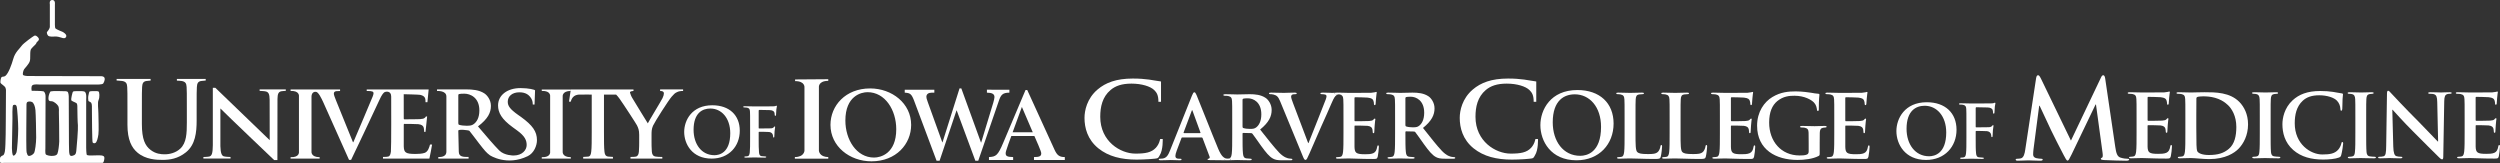 <?xml version="1.0" encoding="utf-8"?>
<!-- Generator: Adobe Illustrator 15.1.0, SVG Export Plug-In . SVG Version: 6.00 Build 0)  -->
<!DOCTYPE svg PUBLIC "-//W3C//DTD SVG 1.1//EN" "http://www.w3.org/Graphics/SVG/1.1/DTD/svg11.dtd">
<svg version="1.1" id="Layer_1" xmlns="http://www.w3.org/2000/svg" xmlns:xlink="http://www.w3.org/1999/xlink" x="0px" y="0px"
	 width="1150.342px" height="75px" viewBox="0 0 1150.342 75" enable-background="new 0 0 1150.342 75" xml:space="preserve">
<rect x="0" y="0" width="1150.342" height="75" fill="#333333" stroke="none"/>
<g>
	<path fill="#FFFFFF" d="M22.936,10.174V2.049c0,0-0.466-2.051,1.094-2.051c1.559,0,1.23,1.969,1.23,1.969v8.124
		c0,0-0.082,2.571,0.248,2.982c0.328,0.41,3.392,1.641,3.392,1.641s1.915,1.011,1.586,2.078c-0.328,1.067-1.504,0.821-2.079,0.574
		c-0.574-0.246-2.325-0.656-3.146-0.574c-0.82,0.083-2.488,0.165-3.063-0.328c-0.575-0.492-0.739-1.586-0.575-1.75
		c0.571-0.572,1.313-1.753,1.313-2.298C22.936,11.487,22.936,10.174,22.936,10.174z"/>
	<path fill="#FFFFFF" d="M46.875,71.551c-0.5-0.16-5.06,0-5.06,0s-1.48,0-1.81-0.24c-0.33-0.25-0.35-3.398-0.35-3.398V45.59
		c0,0,0.35-2.979-0.82-3.47c-0.58-0.24-2.3-0.19-2.3-0.19s-2.57-0.06-2.9,0.19c-0.33,0.25-1.01,3.47-0.85,3.97
		c0.17,0.49,1.92,0.98,2.41,1.391c0.49,0.41,0.41,1.752,0.41,2.82c0,1.07,0.08,6.04,0.24,7.36c0.17,1.31-0.57,10.5-0.74,11.84
		c-0.16,1.34-0.49,1.89-1.91,2.22c-1.42,0.32-1.31-1.479-1.4-2.22c-0.08-0.74-0.08-6.29-0.08-6.29l-0.08-18.961
		c0,0-0.08-1.72-0.57-2.05c-0.5-0.33-1.84-0.24-1.84-0.24s-4.871-0.19-5.851,0.08c-0.41,0.11-1.09,1.89-1.09,3.12
		c0,1.229,0.4,1.42,1.42,1.42c1.01,0,2.541,1.311,3.061,2.16s0.33,2.871,0.33,2.871s0.24,11.85,0.16,13.6s-0.41,4.54-0.84,5.521
		c-0.44,0.988-1.98,1.01-2.71,1.01c-0.74,0-2.33-0.271-2.66-0.76c-0.32-0.49-0.16-2.74-0.16-2.74s0.08-23.251,0.08-24.071
		c0-0.819-0.41-1.88-0.9-2.13c-0.49-0.25-5.47-0.271-5.47-0.271s-0.471-1.898,0.33-2.55c0.74-0.6,3.14-0.329,3.14-0.329h26.071
		c0,0,2.97,0.149,3.39-0.521c0.57-0.9,1.07-2.46,0.16-3.03c-0.58-0.38-1.75-0.28-1.75-0.28l-33.341-0.08c0,0-1.64-0.08-1.97-0.49
		c-0.33-0.41,0.08-2.05,0.49-2.65c0.42-0.6,2.14-2.3,2.58-3.64c0.43-1.34,0-3.56,0.41-5.2c0.2-0.8,1.94-2.16,2.371-2.73
		c0.44-0.581,0.09-0.581,0.85-1.23c1.15-0.99,0.33-1.75-0.24-2.25c-0.58-0.49-0.93-0.49-1.34-0.33c-0.41,0.17-5.041,3.48-5.801,4.63
		c-0.77,1.15-2.96,2.9-3.8,5.88c-0.85,2.98-2.22,6.7-3.641,7.93c-0.64,0.55-1.48,0.25-1.81,0.6c-0.33,0.36-0.68,2.22-0.41,2.71
		c0.28,0.49,1.89,1.34,2.22,2.16c0.33,0.819,0.24,1.479,0.24,1.83c0,0.358-0.08,13.649-0.08,13.649s0,11.41-0.41,13.73
		c-0.41,2.33-1.15,1.89-1.47,2.16c-0.33,0.279-0.77,0.58-0.77,1.07c0,0.489-0.16,1.811,0.19,2.051c0.36,0.25,1.64,0.08,1.64,0.08
		h45.352c0.41,0,0.74-0.9,0.83-2.051C48.105,71.741,47.366,71.721,46.875,71.551z M7.564,70.161c-0.41,1.069-1.09,1.64-1.5,1.39
		c-0.42-0.24-0.58-2.398-0.58-3.39c0-0.979,0.25-13.729,0.25-13.729s-0.17-5.802,0.33-6.041c0.49-0.25,1.25-0.391,1.58,0.521
		c0.33,0.899,0.74,7.601,0.74,10.341C8.384,61.98,7.974,69.091,7.564,70.161z M15.665,70.411c-0.5,0.819-1.84,1.438-2.411,1.34
		c-0.58-0.11-0.74-0.771-0.99-1.59c-0.24-0.82-0.16-10.83-0.16-10.83l0.08-10.861c0,0-0.08-1.149,0.33-1.479
		c0.41-0.33,1.34-0.41,2.16-0.08c0.82,0.33,1.48,1.97,1.64,3.801c0.17,1.83,0.33,10.09,0.33,12.58S16.154,69.581,15.665,70.411z"/>
	<path fill="#FFFFFF" d="M41.316,42.04c0.329-0.108,1.423-0.108,2.161-0.108c0.739,0,1.477-0.056,1.887,0.191
		c0.412,0.246,0.575,2.652,0,3.883c-0.574,1.23-0.081,4.296-0.081,6.292c0,1.997,0.246,7.713,0,9.521
		c-0.246,1.807-0.739,3.637-1.396,3.967c-0.657,0.328-1.012,0-1.257-0.246c-0.247-0.246-0.329-12.273-0.329-14.168
		c0-2.051,0.082-3.477-0.328-4.051c-0.411-0.573-1.232-0.573-1.313-0.983c-0.082-0.41-0.164-1.586,0-2.323
		C40.826,43.271,40.991,42.148,41.316,42.04z"/>
	<path fill="#FFFFFF" d="M94.655,36.331v0.725c-0.154,0.049-1.524,0.12-2.149,0.218c-1.398,0.242-1.813,1.062-1.917,2.761
		c-0.104,1.55-0.104,2.908-0.104,10.271v5.188c0,5.378-0.57,11.098-4.927,14.587c-3.68,2.958-7.414,3.491-10.785,3.491
		c-2.751,0-7.729-0.146-11.513-3.347c-2.645-2.229-4.618-5.814-4.618-12.843v-7.077c0-7.367,0-8.725-0.102-10.273
		c-0.104-1.647-0.519-2.425-2.229-2.761c-0.416-0.098-2.503-0.171-2.652-0.229V36.33h15.646v0.745
		c-0.132,0.038-1.379,0.101-2.002,0.199c-1.401,0.242-1.815,1.062-1.918,2.761c-0.103,1.55-0.103,2.908-0.103,10.271v6.789
		c0,7.024,1.502,9.982,4.045,11.922c2.334,1.791,4.719,1.984,6.481,1.984c2.281,0,5.081-0.68,7.154-2.613
		c2.854-2.668,3.01-7.029,3.01-12.021v-6.062c0-7.367,0-8.725-0.103-10.273c-0.104-1.647-0.518-2.425-2.229-2.761
		c-0.417-0.098-2.139-0.153-2.25-0.169V36.33L94.655,36.331L94.655,36.331z"/>
	<path fill="#FFFFFF" d="M119.457,41.134v0.675c0.294,0.047,2.405,0.071,3.08,0.325c1.086,0.421,1.489,1.22,1.533,3.792
		l0.032,18.576L99.101,40.407h-1.173v26.384c-0.044,3.663-0.417,4.891-1.589,5.227c-0.63,0.168-2.747,0.229-2.747,0.229v0.715
		h12.485v-0.732c0,0-2.343-0.043-3.108-0.297c-0.904-0.297-1.473-1.393-1.561-4.678V49.902c3.263,3.318,24.739,23.75,24.739,23.75
		h1.495l0.036-28.063c0.044-2.359,0.406-3.247,1.669-3.585c0.542-0.126,1.771-0.147,2.157-0.196v-0.676L119.457,41.134
		L119.457,41.134z"/>
	<path fill="#FFFFFF" d="M197.866,66.514c-0.334,1.215-0.869,3.233-2.428,3.815c-1.198,0.442-3.069,0.506-4.24,0.506
		c-4.602,0-5.323-0.633-5.413-3.54c-0.042-1.225,0-5.102,0-6.531v-3.328c0-0.254,0.046-0.425,0.272-0.425
		c1.081,0,5.547,0.042,6.4,0.126c1.672,0.17,2.303,0.803,2.529,1.645c0.136,0.548,0.136,1.094,0.178,1.519
		c0,0.026,0,0.052,0.004,0.376h0.626l0.748-7.076h-0.563c-0.109,0.336-0.372,0.453-0.497,0.588
		c-0.407,0.422-1.085,0.547-2.164,0.633c-1.039,0.082-6.224,0.082-7.215,0.082c-0.273,0-0.319-0.168-0.319-0.461l-0.015-11.086
		c0,0,6.952,0.152,7.58,0.291c2.631,0.58,2.407,2.094,2.449,3.377h0.879c0.083-0.66,0.563-5.865,0.563-5.865h-0.003h-28.496v0.709
		c0.539,0.01,0.645,0.014,0.752,0.014c0.586,0,1.262,0.042,1.802,0.212c0.405,0.126,0.585,0.464,0.585,0.802
		c0,0.377-0.18,1.011-0.404,1.559c-1.084,2.781-6.946,16.355-8.883,20.988h-0.181l-7.755-19.135c-0.632-1.518-1.04-2.697-1.04-3.244
		c0-0.381,0.137-0.676,0.453-0.886c0.334-0.231,0.933-0.286,2.415-0.294v-0.725h-22.779v0.681c4.337-0.159,3.855,2.574,3.855,2.574
		v25.343c0,0,0.482,2.732-3.855,2.573v0.655h13.373V72.32c-4.082,0-3.745-2.564-3.745-2.564V44.412c0,0-0.025-2.355,2.049-2.165
		c1.132,0.103,2.43,2.793,3.412,4.916l11.811,26.405h0.948c0,0,11.187-23.428,12.948-27.389c1.213-2.699,1.893-3.414,2.479-3.795
		c0.326-0.201,3.022-0.855,3.022,2.025c0,1.35,0.09,23.559-0.133,25.328c-0.182,1.222-0.406,2.147-1.311,2.316
		c-0.392,0.082-0.915,0.16-2.332,0.168v0.76c0.806,0.002,0.845,0,0.894,0h20.458c0.296-1.103,1.006-5.131,1.242-6.473
		L197.866,66.514L197.866,66.514z"/>
	<path fill="#FFFFFF" d="M253.138,69.757c0,0,0.482,2.734-3.855,2.575v0.652h13.373v-0.662c-4.085,0-3.744-2.564-3.744-2.564V44.412
		c0,0-0.342-2.564,3.744-2.564v-0.664h-13.373v0.653c4.337-0.157,3.855,2.574,3.855,2.574V69.757L253.138,69.757z"/>
	<path fill="#FFFFFF" d="M239.682,53.766l-1.266-0.885c-3.74-2.652-4.78-4.13-4.78-6.068c0-2.527,2.031-4.34,5.367-4.34
		c2.931,0,4.24,1.264,4.914,2.063c0.946,1.096,1.175,2.401,1.175,2.78c0,0.184,0.015,0.33,0.055,0.785h0.815l0.236-6.533
		c-0.164-0.317-2.858-1.024-6.61-1.036c-6.266-0.023-10.414,3.329-10.414,7.965c0,3.414,1.711,6.364,6.669,9.992l2.076,1.515
		c3.744,2.698,4.418,4.68,4.418,6.743c0,2.231-1.981,4.806-6.041,4.806c0,0-4.186,0.064-6.571-2.316
		c-2.38-2.385-5.771-6.363-9.785-11.084c4.555-3.457,5.952-6.322,5.952-9.443c0-2.822-1.803-4.973-3.065-5.771
		c-2.437-1.562-5.458-1.806-8.298-1.806h-13.44v0.747c0.058,0.004,4.31-0.335,4.31,2.536c0,1.351,0,23.543,0,25.328
		c0,2.748-3.159,2.491-3.722,2.496v0.729h13.936v-0.744c-2.408,0-4.509,0.019-4.509-2.481c0-1.784-0.225-9.608-0.225-9.608
		c0-0.834,4.869-0.211,5.093,0.043c0.585,0.633,2.661,3.494,4.464,5.814c2.526,3.244,3.36,4.267,4.975,5.445
		c0,0,7.732,5.127,17.423,0.412c2.896-1.41,4.24-4.89,4.24-7.334C247.077,60.512,245.093,57.688,239.682,53.766z M217.914,57.139
		c-0.809,0.551-1.4,0.717-3.199,0.717c-1.13,0-2.483-0.125-3.429-0.418c-0.314-0.129-0.403-0.299-0.403-0.763V43.861
		c0-0.336,0.089-0.506,0.403-0.59c0.45-0.125,1.265-0.168,2.391-0.168c2.661,0,6.9,1.727,6.9,7.713
		C220.576,54.271,219.27,56.211,217.914,57.139z"/>
	<path fill="#FFFFFF" d="M303.746,41.126v0.737c0.597,0.021,0.691,0.039,0.788,0.06c0.764,0.169,0.942,0.632,0.942,1.054
		c0,0.549-0.178,1.266-0.629,2.191c-0.632,1.309-6.311,10.58-6.764,11.592c-0.61-1-5.249-8.465-7.026-11.476
		c0,0-0.684-0.962-1.167-2.653c-0.214-0.749,1.598-0.75,1.598-0.75v-0.708h-28.83l-0.85,5.614c0,0,0,0,0.826,0
		c0.462-1.889,1.583-3.079,3.658-3.253c2.839-0.066,5.986,0,5.986,0v17.229c0,3.875,0,7.209-0.226,8.978
		c-0.135,1.222-0.406,2.147-1.308,2.315c-0.325,0.066-1.896,0.133-2.393,0.157v0.771h13.689v-0.779
		c-0.546-0.033-1.717-0.089-2.145-0.146c-1.35-0.166-1.622-1.096-1.757-2.272c-0.226-1.812-0.226-5.144-0.226-9.019V43.535h5.595
		c0.524,0.512,1.079,1.205,1.633,1.973c1.58,2.192,7.624,11.465,7.938,12.139c0.586,1.225,1.035,2.149,1.035,4.426v3.457
		c0,0.673,0,2.445-0.135,4.215c-0.088,1.222-0.492,2.148-1.396,2.316c-0.349,0.071-0.803,0.144-2.469,0.16v0.762h14.645V72.23
		c-1.357-0.002-2.346-0.086-2.979-0.172c-1.349-0.168-1.756-1.096-1.846-2.315c-0.135-1.771-0.135-3.542-0.135-4.216V62.07
		c0-1.391,0-2.696,0.674-4.215c0.812-1.812,7.126-11.715,8.614-13.401c0.992-1.138,1.488-1.642,2.435-2.063
		c0.68-0.339,1.533-0.507,1.983-0.507c0.059,0,0.112-0.002,0.814-0.006v-0.749h-10.572V41.126L303.746,41.126z"/>
	<path fill="#FFFFFF" d="M400.389,40.688c10.012,0,18.865,6.859,18.865,16.769c0,8.817-6.904,16.771-18.265,16.771
		c-10.009,0-18.861-6.862-18.861-16.771C382.129,48.641,389.033,40.688,400.389,40.688z M402.197,72.499
		c2.967,0,10.2-1.772,10.2-13.043c0-8.815-5.103-17.042-13.213-17.042c-2.964,0-10.196,1.771-10.196,13.043
		C388.987,64.271,394.084,72.499,402.197,72.499z"/>
	<path fill="#FFFFFF" d="M464.46,41.277v1.363c-3.201,0-3.94,1.045-4.916,3.951l-9.407,27.359h-1.345l-8.574-23.131h-0.094
		l-7.785,23.131h-1.393L420.793,46.82c-1.341-3.729-2.037-4.045-4.492-4.18v-1.363h13.625v1.363h-1.209
		c-1.524,0-2.455,0.682-2.455,1.905c0,0.456,0.095,0.955,0.652,2.456l6.673,18.498h0.093l7.832-24.813h0.834l9.038,24.9h0.094
		l5.563-18.314c0.323-1.138,0.555-2.088,0.555-2.588c0-1.547-1.25-2-3.476-2.045v-1.363H464.46z"/>
	<path fill="#FFFFFF" d="M485.234,68.909l-12.563-27.496h-0.783l-10.198,24.132c-2.551,6.089-3.431,6.543-6.631,6.727v1.364h11.126
		v-1.364c-2.875-0.045-3.435-0.543-3.435-1.729c0-0.453,0.093-1.09,1.253-4.271l1.345-3.682h10.615l1.855,4.271
		c0.975,2.271,1.297,3.228,1.297,3.727c0,1.227-0.742,1.684-3.336,1.684v1.363h14.183v-1.363
		C487.553,72.27,486.439,71.542,485.234,68.909z M465.947,60.865l4.262-11.658l5.005,11.658H465.947z"/>
	<path fill="#FFFFFF" d="M365.853,36.56v0.763c4.698,0,4.306,2.946,4.306,2.946v29.147l0.013-0.112c0,0-0.108,2.961-4.43,2.961
		v0.754h15.374v-0.767c-4.193,0-4.307-2.948-4.307-2.948V40.156c0,0-0.387-2.948,4.307-2.948v-0.762L365.853,36.56z"/>
	<path fill="#FFFFFF" d="M328.753,71.412c-6.01,0-9.61-5.163-9.61-11.678c0-7.793,4.101-9.795,7.702-9.795
		c5.132,0,9.17,4.351,9.17,11.362C336.015,70.352,330.944,71.412,328.753,71.412 M327.752,48.436c-9.392,0-12.93,6.92-12.93,12.272
		c0,5.541,3.63,12.271,12.616,12.271c7.951,0,12.96-5.664,12.96-12.834C340.398,52.977,335.545,48.436,327.752,48.436"/>
	<path fill="#FFFFFF" d="M357.262,48.625c-0.154,0-0.31,0.125-0.5,0.186c-0.31,0.097-0.688,0.097-1.281,0.127
		c-0.722,0.03-7.078,0.03-8.267,0.03c-0.903,0-2.878-0.093-4.509-0.093c-0.468,0-0.718,0.063-0.718,0.313
		c0,0.188,0.218,0.25,0.533,0.25c0.438,0,0.971,0.032,1.222,0.097c1.031,0.217,1.283,0.719,1.346,1.782
		c0.062,1,0.062,1.877,0.062,6.637v5.507c0,3.006,0,5.354-0.155,6.668c-0.13,0.907-0.284,1.601-0.908,1.724
		c-0.284,0.063-0.66,0.125-1.129,0.125c-0.345,0-0.47,0.094-0.47,0.252c0,0.248,0.218,0.313,0.658,0.313
		c1.19,0,3.166-0.098,3.976-0.098c0.813,0,2.787,0.098,4.76,0.098c0.47,0,0.688-0.098,0.688-0.313c0-0.158-0.126-0.252-0.533-0.252
		c-0.438,0-1.123-0.063-1.563-0.125c-0.938-0.123-1.128-0.814-1.222-1.724c-0.158-1.313-0.158-3.662-0.158-6.668v-2.534
		c0-0.219,0.064-0.283,0.22-0.283c0.532,0,3.852,0,4.63,0.096c0.971,0.127,1.44,0.688,1.6,1.128
		c0.124,0.375,0.187,0.752,0.187,0.969c0,0.22,0.063,0.438,0.251,0.438c0.315,0,0.315-0.313,0.315-0.594
		c0-0.223,0.063-1.66,0.123-2.285c0.093-0.972,0.249-1.752,0.249-1.941c0-0.188-0.061-0.281-0.186-0.281
		c-0.186,0-0.252,0.125-0.407,0.313c-0.315,0.408-0.753,0.535-1.345,0.565c-0.438,0.03-0.877,0.03-1.409,0.03l-4.007,0.031
		c-0.186,0-0.22-0.094-0.22-0.283v-7.825c0-0.345,0.097-0.438,0.282-0.438l4.821,0.095c1.188,0.032,1.847,0.502,2.065,0.94
		c0.19,0.438,0.19,0.938,0.19,1.188c0.03,0.344,0.092,0.5,0.31,0.5c0.22,0,0.283-0.187,0.313-0.438
		c0.063-0.377,0.125-2.224,0.155-2.535c0.097-0.813,0.251-1.189,0.251-1.408C357.482,48.749,357.39,48.625,357.262,48.625"/>
	<path fill="#FFFFFF" d="M727.133,71.691c-7.917,0-12.661-6.806-12.661-15.381c0-10.27,5.402-12.908,10.146-12.908
		c6.765,0,12.083,5.732,12.083,14.97C736.702,70.291,730.02,71.691,727.133,71.691 M725.814,41.424
		c-12.371,0-17.029,9.114-17.029,16.166c0,7.297,4.781,16.165,16.617,16.165c10.476,0,17.07-7.464,17.07-16.905
		C742.473,47.404,736.083,41.424,725.814,41.424"/>
	<path fill="#FFFFFF" d="M533.616,71.477c1.623-2.502,1.392-7.517,1.392-7.517h-1.161c-0.198,0.634-0.229,0.756-0.262,0.914
		c-0.207,0.856-0.872,2.235-1.748,3.142c-2.053,2.188-4.829,2.664-9.399,2.664c-6.877,0-16.172-5.611-16.172-16.937
		c0-4.614,0.979-9.132,4.728-12.319c2.259-1.902,5.186-2.949,9.646-2.949c4.729,0,8.734,1.283,10.43,2.949
		c1.142,1.1,1.982,2.344,1.96,5.43h1.193v-9.347c-0.104-0.038-0.229-0.068-0.382-0.08c-1.539-0.143-3.185-0.571-5.138-0.808
		c-2.362-0.284-4.262-0.477-7.447-0.477c-7.643,0-12.525,1.904-16.224,5.042c-4.931,4.188-6.011,9.801-6.011,13.035
		c0,4.616,1.339,9.942,6.372,14.033c4.675,3.759,10.579,5.188,17.609,5.188c3.29,0,8.974-0.323,9.611-0.666
		C533.178,72.475,533.268,72.014,533.616,71.477z"/>
	<path fill="#FFFFFF" d="M998.181,42.114c-0.2,0-0.444,0.118-0.646,0.159c-0.324,0.082-0.973,0.162-1.742,0.242
		c-0.77,0.041-8.779,0.041-10.068,0.041c-1.125,0-3.657-0.121-5.791-0.121c-0.604,0-0.886,0.082-0.886,0.36
		c0,0.283,0.242,0.363,0.687,0.363c0.563,0,1.247,0.04,1.568,0.121c1.326,0.278,1.646,0.925,1.728,2.293
		c0.082,1.286,0.082,2.413,0.082,8.53v7.08c0,3.697,0,6.879-0.201,8.567c-0.16,1.166-0.361,2.049-1.166,2.21
		c-0.361,0.081-0.844,0.162-1.447,0.162c-0.483,0-0.646,0.121-0.646,0.324c0,0.281,0.281,0.402,0.804,0.402
		c1.611,0,4.145-0.121,5.07-0.121c2.375,0,5.067,0.241,11.157,0.241c1.537,0,1.904,0,2.188-1.051
		c0.199-0.803,0.522-3.538,0.522-4.462c0-0.402,0-0.727-0.323-0.727c-0.281,0-0.361,0.162-0.441,0.604
		c-0.285,1.646-0.771,2.494-1.824,2.979c-1.053,0.479-2.754,0.479-3.797,0.479c-4.104,0-4.746-0.603-4.828-3.377
		c-0.039-1.17,0-4.869,0-6.235v-3.181c0-0.238,0.041-0.397,0.24-0.397c0.967,0,4.949,0.039,5.713,0.121
		c1.498,0.16,2.064,0.762,2.271,1.563c0.121,0.522,0.121,1.049,0.16,1.453c0,0.196,0.082,0.356,0.364,0.356
		c0.363,0,0.363-0.438,0.363-0.762c0-0.281,0.08-1.893,0.16-2.695c0.125-2.054,0.326-2.693,0.326-2.937s-0.121-0.323-0.283-0.323
		c-0.203,0-0.365,0.202-0.646,0.525c-0.364,0.397-0.975,0.521-1.944,0.601c-0.931,0.081-5.558,0.081-6.439,0.081
		c-0.24,0-0.281-0.16-0.281-0.439V44.968c0-0.28,0.08-0.401,0.281-0.401c0.805,0,5.027,0.082,5.711,0.162
		c2.025,0.24,2.432,0.726,2.713,1.448c0.203,0.482,0.244,1.166,0.244,1.449c0,0.36,0.08,0.563,0.365,0.563
		c0.281,0,0.363-0.244,0.402-0.444c0.081-0.483,0.163-2.254,0.202-2.655c0.119-1.85,0.324-2.334,0.324-2.613
		C998.423,42.273,998.382,42.114,998.181,42.114"/>
	<path fill="#FFFFFF" d="M1016.389,71.323c-3.176,0-4.746-0.849-5.27-1.609c-0.32-0.442-0.4-2.054-0.441-3.059
		c-0.039-0.763-0.08-3.86-0.08-8.125v-5.067c0-3.179,0-6.683,0.041-8.05c0-0.444,0.119-0.644,0.48-0.806
		c0.322-0.16,1.811-0.281,2.615-0.281c3.139,0,7.723,0.484,11.424,4.023c1.73,1.651,3.861,4.951,3.861,10.061
		c0,4.143-0.805,7.806-3.379,10.017C1023.229,70.518,1020.491,71.323,1016.389,71.323 M1014.377,42.436
		c-2.412,0-4.947,0.121-6.193,0.121c-1.125,0-3.659-0.121-5.794-0.121c-0.604,0-0.885,0.08-0.885,0.36
		c0,0.283,0.242,0.363,0.685,0.363c0.563,0,1.248,0.04,1.569,0.121c1.327,0.28,1.647,0.925,1.729,2.293
		c0.08,1.286,0.08,2.413,0.08,8.528v7.08c0,3.699,0,6.879-0.201,8.569c-0.158,1.166-0.361,2.049-1.167,2.21
		c-0.359,0.081-0.846,0.162-1.447,0.162c-0.481,0-0.645,0.122-0.645,0.322c0,0.283,0.28,0.404,0.807,0.404
		c1.608,0,4.144-0.121,5.065-0.121c2.014,0,5.633,0.479,8.569,0.479c7.439,0,11.626-2.856,13.475-4.745
		c2.254-2.296,4.387-6.156,4.387-11.225c0-4.789-1.892-8.125-3.9-10.223C1026.125,42.436,1019.407,42.436,1014.377,42.436"/>
	<path fill="#FFFFFF" d="M1047.378,42.436c-1.526,0-3.899,0.121-4.906,0.121c-1.166,0-3.698-0.121-5.229-0.121
		c-0.646,0-0.967,0.08-0.967,0.32c0,0.323,0.239,0.404,0.645,0.404c0.48,0,1.006,0.04,1.447,0.16
		c0.887,0.203,1.287,0.886,1.367,2.254c0.079,1.287,0.079,2.414,0.079,8.529v7.08c0,3.9,0,7.08-0.2,8.771
		c-0.119,1.165-0.359,1.847-1.166,2.008c-0.363,0.081-0.847,0.162-1.449,0.162c-0.48,0-0.644,0.121-0.644,0.324
		c0,0.281,0.281,0.402,0.806,0.402c1.608,0,4.145-0.121,5.065-0.121c1.089,0,3.621,0.121,6.277,0.121
		c0.441,0,0.764-0.121,0.764-0.402c0-0.203-0.198-0.324-0.645-0.324c-0.604,0-1.488-0.081-2.053-0.162
		c-1.205-0.161-1.486-0.883-1.605-1.968c-0.162-1.729-0.162-4.91-0.162-8.813v-7.08c0-6.115,0-7.242,0.082-8.528
		c0.08-1.41,0.4-2.093,1.484-2.293c0.484-0.081,0.807-0.121,1.209-0.121s0.645-0.081,0.645-0.404
		C1048.226,42.516,1047.902,42.436,1047.378,42.436"/>
	<path fill="#FFFFFF" d="M1067.639,41.873c-5.991,0-9.813,1.609-12.711,4.264c-3.859,3.545-4.706,8.291-4.706,11.026
		c0,3.899,1.045,8.407,4.985,11.864c3.662,3.182,8.287,4.388,13.799,4.388c2.574,0,5.634-0.282,7.241-0.924
		c0.686-0.282,0.848-0.485,1.045-1.167c0.404-1.367,0.887-4.869,0.887-5.352c0-0.322-0.08-0.604-0.36-0.604
		c-0.322,0-0.402,0.162-0.523,0.804c-0.158,0.728-0.686,1.894-1.367,2.658c-1.606,1.849-3.779,2.251-7.361,2.251
		c-5.39,0-12.671-4.748-12.671-14.322c0-3.9,0.765-7.722,3.699-10.422c1.771-1.607,4.063-2.493,7.563-2.493
		c3.701,0,6.839,1.085,8.167,2.493c1.006,1.048,1.526,2.456,1.567,3.706c0,0.563,0.082,0.89,0.4,0.89
		c0.363,0,0.445-0.324,0.484-0.93c0.077-0.805,0.041-3.021,0.12-4.349c0.078-1.408,0.199-1.89,0.199-2.21
		c0-0.242-0.158-0.444-0.604-0.484c-1.207-0.119-2.492-0.482-4.021-0.684C1071.622,42.034,1070.133,41.873,1067.639,41.873"/>
	<path fill="#FFFFFF" d="M1091.351,42.436c-1.528,0-3.901,0.121-4.907,0.121c-1.166,0-3.701-0.121-5.229-0.121
		c-0.645,0-0.965,0.08-0.965,0.32c0,0.323,0.24,0.404,0.646,0.404c0.481,0,1.004,0.04,1.446,0.16
		c0.884,0.203,1.287,0.886,1.369,2.254c0.076,1.287,0.076,2.414,0.076,8.529v7.08c0,3.9,0,7.08-0.199,8.771
		c-0.121,1.165-0.362,1.847-1.164,2.008c-0.362,0.081-0.848,0.162-1.448,0.162c-0.484,0-0.646,0.121-0.646,0.324
		c0,0.281,0.279,0.402,0.806,0.402c1.606,0,4.143-0.121,5.065-0.121c1.086,0,3.621,0.121,6.277,0.121
		c0.44,0,0.764-0.121,0.764-0.402c0-0.203-0.201-0.324-0.645-0.324c-0.604,0-1.488-0.081-2.052-0.162
		c-1.207-0.161-1.487-0.883-1.608-1.968c-0.162-1.729-0.162-4.91-0.162-8.813v-7.08c0-6.115,0-7.242,0.082-8.528
		c0.08-1.41,0.401-2.093,1.488-2.293c0.479-0.081,0.805-0.121,1.207-0.121c0.401,0,0.643-0.081,0.643-0.404
		C1092.193,42.516,1091.873,42.436,1091.351,42.436"/>
	<path fill="#FFFFFF" d="M1098.858,41.751c-0.402,0-0.523,0.563-0.523,1.368l-0.358,23.816c-0.041,3.498-0.202,4.668-1.247,4.986
		c-0.566,0.161-1.289,0.202-1.813,0.202c-0.4,0-0.645,0.082-0.645,0.324c0,0.362,0.362,0.401,0.885,0.401
		c2.094,0,3.982-0.121,4.347-0.121c0.765,0,2.373,0.121,4.986,0.121c0.563,0,0.926-0.08,0.926-0.401c0-0.242-0.24-0.324-0.684-0.324
		c-0.644,0-1.408-0.041-2.093-0.283c-0.805-0.278-1.325-1.325-1.407-4.461l-0.441-16.896h0.121
		c0.725,0.763,5.188,5.793,9.574,10.138c4.184,4.144,9.331,9.412,11.864,11.826c0.442,0.442,0.926,0.883,1.366,0.883
		c0.363,0,0.525-0.356,0.525-1.248l0.44-25.385c0.041-2.255,0.359-3.101,1.488-3.419c0.48-0.121,0.806-0.121,1.207-0.121
		c0.48,0,0.726-0.121,0.726-0.363c0-0.32-0.404-0.359-0.927-0.359c-1.973,0-3.502,0.121-3.942,0.121
		c-0.845,0-2.775-0.121-4.867-0.121c-0.603,0-1.046,0.041-1.046,0.359c0,0.242,0.16,0.363,0.645,0.363c0.563,0,1.526,0,2.135,0.24
		c0.965,0.401,1.326,1.166,1.366,3.619l0.4,18.065h-0.201c-0.684-0.644-6.114-6.437-8.851-9.169
		c-5.871-5.834-11.988-12.395-12.469-12.918C1099.663,42.273,1099.301,41.751,1098.858,41.751"/>
	<path fill="#FFFFFF" d="M1149.116,42.114c-0.201,0-0.441,0.118-0.646,0.159c-0.322,0.082-0.965,0.162-1.729,0.242
		c-0.765,0.041-8.771,0.041-10.059,0.041c-1.125,0-3.659-0.121-5.791-0.121c-0.604,0-0.887,0.082-0.887,0.36
		c0,0.283,0.242,0.363,0.685,0.363c0.563,0,1.248,0.04,1.569,0.121c1.326,0.278,1.646,0.925,1.729,2.293
		c0.08,1.286,0.08,2.413,0.08,8.53v7.08c0,3.697,0,6.879-0.201,8.567c-0.16,1.166-0.359,2.049-1.166,2.21
		c-0.359,0.081-0.843,0.162-1.449,0.162c-0.48,0-0.643,0.121-0.643,0.324c0,0.281,0.282,0.402,0.807,0.402
		c1.607,0,4.143-0.121,5.068-0.121c2.37,0,5.065,0.241,11.144,0.241c1.527,0,1.891,0,2.17-1.051
		c0.201-0.803,0.521-3.538,0.521-4.462c0-0.402,0-0.727-0.32-0.727c-0.279,0-0.359,0.162-0.438,0.604
		c-0.283,1.646-0.767,2.494-1.813,2.979c-1.045,0.479-2.734,0.479-3.78,0.479c-4.104,0-4.746-0.603-4.828-3.377
		c-0.039-1.17,0-4.869,0-6.235v-3.181c0-0.238,0.041-0.397,0.24-0.397c0.967,0,4.948,0.039,5.714,0.121
		c1.488,0.16,2.052,0.762,2.252,1.563c0.121,0.522,0.121,1.049,0.162,1.453c0,0.196,0.078,0.356,0.359,0.356
		c0.362,0,0.362-0.438,0.362-0.762c0-0.281,0.08-1.893,0.162-2.695c0.119-2.054,0.32-2.693,0.32-2.937s-0.119-0.323-0.281-0.323
		c-0.201,0-0.36,0.202-0.645,0.525c-0.361,0.397-0.965,0.521-1.931,0.601c-0.926,0.081-5.554,0.081-6.438,0.081
		c-0.24,0-0.281-0.16-0.281-0.439V44.968c0-0.28,0.082-0.401,0.281-0.401c0.805,0,5.028,0.082,5.712,0.162
		c2.012,0.24,2.414,0.726,2.695,1.448c0.201,0.482,0.241,1.166,0.241,1.449c0,0.36,0.08,0.563,0.359,0.563
		c0.283,0,0.363-0.244,0.404-0.444c0.08-0.483,0.162-2.254,0.198-2.655c0.121-1.85,0.322-2.334,0.322-2.613
		C1149.358,42.273,1149.317,42.114,1149.116,42.114"/>
	<path fill="#FFFFFF" d="M565.064,73.748c-0.257,0.005-0.499,0.007-0.727,0.007c0.037,0,0.073,0,0.109,0
		C564.679,73.754,564.883,73.752,565.064,73.748 M544.776,61.245c-0.159,0-0.2-0.122-0.159-0.283l3.7-9.896
		c0.04-0.159,0.12-0.36,0.24-0.36c0.121,0,0.162,0.201,0.202,0.36l3.62,9.938c0.04,0.121,0,0.242-0.203,0.242L544.776,61.245
		 M549.563,42.458c-0.401,0-0.645,0.442-1.125,1.608l-10.1,25.265c-0.802,2.01-1.565,3.379-3.417,3.621
		c-0.323,0.04-0.885,0.081-1.247,0.081c-0.322,0-0.482,0.078-0.482,0.32c0,0.318,0.241,0.399,0.764,0.399
		c2.092,0,4.304-0.119,4.748-0.119c1.246,0,2.976,0.119,4.264,0.119c0.442,0,0.686-0.081,0.686-0.399c0-0.242-0.121-0.32-0.604-0.32
		h-0.604c-1.247,0-1.607-0.524-1.607-1.25c0-0.482,0.2-1.446,0.604-2.452l2.173-5.754c0.079-0.24,0.159-0.32,0.359-0.32h8.975
		c0.2,0,0.319,0.08,0.399,0.28l3.219,8.527c0.201,0.482-0.081,0.848-0.363,0.928c-0.402,0.041-0.563,0.119-0.563,0.361
		c0,0.28,0.48,0.28,1.207,0.318c3.132,0.079,5.996,0.081,7.484,0.081c-0.521-0.001-0.798-0.12-0.798-0.399
		c0-0.201,0.159-0.32,0.641-0.32c0.271,0,0.519-0.018,0.739-0.042c-0.269-0.024-0.546-0.063-0.825-0.12
		c-0.845-0.201-2.012-0.766-3.54-4.389c-2.574-6.111-9.009-22.523-9.975-24.737C550.168,42.82,549.926,42.458,549.563,42.458"/>
	<path fill="#FFFFFF" d="M564.329,73.754c0.001,0,0.003,0,0.004,0c0.002,0,0.004,0,0.006,0
		C564.335,73.754,564.332,73.754,564.329,73.754 M575.153,59.314c-1.004,0-2.21-0.123-3.057-0.403
		c-0.28-0.121-0.359-0.282-0.359-0.726V45.958c0-0.322,0.079-0.483,0.359-0.563c0.401-0.121,1.125-0.16,2.131-0.16
		c2.373,0,6.156,1.648,6.156,7.36c0,3.3-1.168,5.15-2.375,6.034C577.285,59.152,576.763,59.314,575.153,59.314 M574.992,43.343
		c-1.247,0-4.303,0.121-5.67,0.121c-0.847,0-3.379-0.121-5.513-0.121c-0.603,0-0.885,0.082-0.885,0.362
		c0,0.281,0.242,0.361,0.686,0.361c0.563,0,1.247,0.041,1.568,0.121c1.327,0.281,1.648,0.926,1.729,2.293
		c0.081,1.287,0.081,2.412,0.081,8.528v7.081c0,3.699,0,6.878-0.202,8.566c-0.16,1.166-0.361,2.053-1.166,2.214
		c-0.2,0.045-0.438,0.09-0.71,0.12c0.31,0.029,0.604,0.042,0.862,0.042c0.323,0,0.524,0.038,0.524,0.319
		c0,0.271-0.259,0.371-1.233,0.396c1.562-0.022,3.521-0.112,4.178-0.112c0.603,0,3.582,0.119,5.913,0.119
		c0.523,0,0.805-0.119,0.805-0.4c0-0.201-0.16-0.319-0.482-0.319c-0.482,0-1.366-0.081-1.973-0.162
		c-1.206-0.161-1.446-1.048-1.566-2.214c-0.198-1.688-0.198-4.867-0.198-8.606v-0.563c0-0.24,0.119-0.321,0.318-0.321l3.5,0.081
		c0.282,0,0.522,0.041,0.726,0.279c0.521,0.604,2.373,3.339,3.979,5.552c2.254,3.099,3.783,4.989,5.512,5.915
		c1.048,0.563,2.052,0.763,4.307,0.763h3.822c0.479,0,0.762-0.081,0.762-0.399c0-0.201-0.16-0.32-0.48-0.32
		c-0.321,0-0.684-0.041-1.129-0.121c-0.602-0.121-2.25-0.402-4.504-2.736c-2.374-2.492-5.148-6.074-8.728-10.578
		c4.063-3.3,5.309-6.035,5.309-9.013c0-2.696-1.608-4.748-2.733-5.512C580.222,43.584,577.527,43.343,574.992,43.343"/>
	<path fill="#FFFFFF" d="M564.91,72.991c-0.224,0.024-0.468,0.042-0.739,0.042c-0.481,0-0.641,0.119-0.641,0.32
		c0,0.279,0.276,0.398,0.798,0.399c0.003,0,0.007,0,0.011,0c0.226,0,0.47-0.002,0.725-0.007c0.978-0.021,1.234-0.124,1.234-0.396
		c0-0.279-0.202-0.318-0.525-0.318C565.513,73.033,565.219,73.021,564.91,72.991"/>
	<path fill="#FFFFFF" d="M608.692,42.616c-0.769,0-1.13,0.081-1.13,0.401c0,0.281,0.324,0.321,0.687,0.321
		c0.522,0,1.125,0.041,1.61,0.202c0.358,0.12,0.521,0.441,0.521,0.766c0,0.36-0.162,0.965-0.361,1.486
		c-0.968,2.656-6.195,15.609-7.927,20.032h-0.16l-6.918-18.263c-0.563-1.448-0.926-2.574-0.926-3.099
		c0-0.362,0.119-0.644,0.402-0.845c0.321-0.241,0.926-0.282,1.567-0.282c0.359,0,0.604-0.081,0.604-0.36
		c0-0.283-0.441-0.362-0.926-0.362c-2.013,0-3.941,0.12-4.945,0.12c-1.41,0-3.702-0.12-5.835-0.12c-0.604,0-1.045,0.038-1.045,0.362
		c0,0.239,0.119,0.36,0.481,0.36c0.32,0,0.963,0,1.566,0.161c1.449,0.402,2.134,0.846,3.06,3.059l10.138,24.578
		c0.764,1.893,1.006,2.454,1.528,2.454c0.563,0,0.806-0.644,1.851-2.978c0.885-2.014,2.774-6.396,5.352-12.271
		c2.173-4.946,3.259-7.118,4.827-10.901c1.086-2.572,1.688-3.258,2.211-3.619c0.361-0.238,0.748-0.359,1.098-0.422
		c-0.348-0.041-0.813-0.062-1.217-0.062c-0.438,0-0.684-0.081-0.684-0.36c0-0.146,0.073-0.236,0.227-0.293
		c-0.604,0.026-1.135,0.051-1.432,0.051C612.392,42.736,610.701,42.616,608.692,42.616 M616.697,42.616
		c-0.195,0-0.408,0.003-0.633,0.008c0.356,0.006,0.719,0.013,1.073,0.022C617.013,42.625,616.867,42.616,616.697,42.616"/>
	<path fill="#FFFFFF" d="M615.005,42.616c-0.293,0-0.51,0.019-0.656,0.071c0.554-0.024,1.164-0.052,1.718-0.063
		C615.708,42.619,615.351,42.616,615.005,42.616 M633.261,42.294c-0.201,0-0.44,0.121-0.645,0.161
		c-0.322,0.081-0.967,0.161-1.729,0.24c-0.766,0.041-8.803,0.041-10.09,0.041c-0.762,0-2.17-0.055-3.662-0.09
		c0.256,0.043,0.402,0.143,0.402,0.332c0,0.279-0.24,0.36-0.644,0.36c-0.205,0-0.52,0-0.875,0.063
		c0.142,0.017,0.261,0.035,0.353,0.059c1.33,0.281,1.647,0.925,1.729,2.292c0.08,1.288,0.08,2.413,0.08,8.528v7.078
		c0,3.701,0,6.881-0.201,8.567c-0.161,1.168-0.362,2.054-1.168,2.214c-0.36,0.079-0.844,0.159-1.444,0.159
		c-0.484,0-0.646,0.122-0.646,0.325c0,0.279,0.279,0.4,0.806,0.4c1.608,0,4.143-0.121,5.065-0.121c2.379,0,5.094,0.242,11.174,0.242
		c1.529,0,1.894,0,2.174-1.049c0.201-0.806,0.522-3.539,0.522-4.465c0-0.402,0-0.724-0.321-0.724c-0.28,0-0.36,0.159-0.442,0.604
		c-0.279,1.647-0.765,2.492-1.812,2.978c-1.045,0.481-2.731,0.481-3.778,0.481c-4.121,0-4.771-0.604-4.853-3.38
		c-0.039-1.166,0-4.866,0-6.233v-3.178c0-0.242,0.041-0.402,0.242-0.402c0.973,0,4.971,0.039,5.733,0.121
		c1.488,0.162,2.054,0.765,2.255,1.567c0.116,0.523,0.116,1.046,0.157,1.449c0,0.2,0.08,0.36,0.363,0.36
		c0.361,0,0.361-0.441,0.361-0.764c0-0.283,0.08-1.891,0.16-2.695c0.123-2.051,0.321-2.693,0.321-2.938c0-0.24-0.12-0.32-0.28-0.32
		c-0.201,0-0.361,0.199-0.646,0.522c-0.363,0.403-0.967,0.522-1.93,0.603c-0.926,0.082-5.568,0.082-6.459,0.082
		c-0.242,0-0.283-0.162-0.283-0.441V45.15c0-0.282,0.082-0.403,0.283-0.403c0.811,0,5.051,0.081,5.733,0.162
		c2.013,0.241,2.412,0.724,2.693,1.446c0.201,0.482,0.242,1.168,0.242,1.449c0,0.36,0.078,0.563,0.361,0.563
		c0.28,0,0.36-0.242,0.401-0.444c0.08-0.481,0.16-2.251,0.201-2.651c0.119-1.853,0.322-2.334,0.322-2.616
		C633.503,42.455,633.462,42.294,633.261,42.294"/>
	<path fill="#FFFFFF" d="M616.064,42.624c-0.552,0.015-1.162,0.04-1.716,0.063c-0.151,0.055-0.227,0.146-0.227,0.291
		c0,0.279,0.242,0.36,0.684,0.36c0.402,0,0.867,0.021,1.218,0.063c0.354-0.063,0.672-0.063,0.875-0.063
		c0.399,0,0.643-0.081,0.643-0.36c0-0.19-0.146-0.289-0.402-0.332C616.783,42.637,616.421,42.629,616.064,42.624"/>
	<path fill="#FFFFFF" d="M650.094,58.586c-1.004,0-2.213-0.121-3.057-0.4c-0.281-0.121-0.361-0.283-0.361-0.725V45.23
		c0-0.32,0.08-0.482,0.361-0.563c0.402-0.12,1.127-0.16,2.131-0.16c2.375,0,6.156,1.649,6.156,7.363
		c0,3.298-1.168,5.146-2.373,6.032C652.227,58.425,651.706,58.586,650.094,58.586 M649.934,42.616c-1.248,0-4.303,0.12-5.672,0.12
		c-0.844,0-3.377-0.12-5.51-0.12c-0.604,0-0.885,0.081-0.885,0.362c0,0.279,0.238,0.36,0.684,0.36c0.563,0,1.246,0.041,1.568,0.121
		c1.328,0.281,1.646,0.925,1.729,2.292c0.08,1.288,0.08,2.413,0.08,8.528v7.079c0,3.701,0,6.88-0.201,8.566
		c-0.159,1.168-0.358,2.055-1.166,2.213c-0.36,0.08-0.844,0.16-1.444,0.16c-0.484,0-0.646,0.122-0.646,0.325
		c0,0.28,0.283,0.401,0.808,0.401c1.608,0,4.143-0.121,4.905-0.121c0.604,0,3.578,0.121,5.912,0.121
		c0.523,0,0.806-0.121,0.806-0.401c0-0.203-0.16-0.325-0.48-0.325c-0.484,0-1.369-0.08-1.971-0.16
		c-1.209-0.158-1.447-1.045-1.568-2.213c-0.203-1.688-0.203-4.865-0.203-8.605v-0.563c0-0.241,0.121-0.321,0.324-0.321l3.496,0.08
		c0.283,0,0.523,0.041,0.725,0.282c0.525,0.603,2.375,3.338,3.984,5.552c2.251,3.096,3.78,4.985,5.511,5.911
		c1.045,0.564,2.051,0.769,4.303,0.769h3.822c0.482,0,0.767-0.082,0.767-0.401c0-0.203-0.162-0.325-0.484-0.325
		c-0.32,0-0.684-0.039-1.125-0.119c-0.604-0.119-2.254-0.4-4.504-2.736c-2.375-2.491-5.15-6.071-8.731-10.578
		c4.065-3.299,5.313-6.034,5.313-9.01c0-2.695-1.607-4.75-2.734-5.512C655.165,42.857,652.469,42.616,649.934,42.616"/>
	<path fill="#FFFFFF" d="M755.58,42.616c-1.57,0-4.504,0.12-5.471,0.12c-1.086,0-3.62-0.12-5.514-0.12
		c-0.604,0-0.883,0.081-0.883,0.362c0,0.279,0.24,0.36,0.682,0.36c0.523,0,1.007,0.041,1.328,0.121
		c1.326,0.281,1.648,0.925,1.73,2.292c0.08,1.288,0.08,2.413,0.08,8.528v7.079c0,3.701,0,6.88-0.201,8.566
		c-0.162,1.168-0.361,2.055-1.166,2.213c-0.363,0.08-0.846,0.16-1.449,0.16c-0.479,0-0.643,0.122-0.643,0.325
		c0,0.28,0.281,0.401,0.805,0.401c1.609,0,4.145-0.121,5.071-0.121c3.258,0,5.91,0.242,11.701,0.242
		c2.094,0,2.295-0.203,2.534-1.088c0.32-1.168,0.605-4.187,0.605-4.627c0-0.481-0.041-0.685-0.324-0.685
		c-0.32,0-0.399,0.241-0.44,0.603c-0.08,0.767-0.563,1.892-1.045,2.416c-1.007,1.084-2.574,1.125-4.707,1.125
		c-3.138,0-4.185-0.281-4.867-0.886c-0.844-0.726-0.844-3.5-0.844-8.647v-7.08c0-6.114,0-7.239,0.077-8.527
		c0.082-1.407,0.404-2.092,1.488-2.292c0.484-0.081,1.129-0.121,1.57-0.121c0.481,0,0.725-0.081,0.725-0.36
		C756.425,42.695,756.144,42.616,755.58,42.616"/>
	<path fill="#FFFFFF" d="M776.303,42.616c-1.567,0-4.505,0.12-5.472,0.12c-1.084,0-3.619-0.12-5.512-0.12
		c-0.603,0-0.884,0.081-0.884,0.362c0,0.279,0.24,0.36,0.687,0.36c0.521,0,1.004,0.041,1.326,0.121
		c1.325,0.281,1.646,0.925,1.729,2.292c0.08,1.288,0.08,2.413,0.08,8.528v7.079c0,3.701,0,6.88-0.201,8.566
		c-0.159,1.168-0.358,2.055-1.166,2.213c-0.358,0.08-0.844,0.16-1.446,0.16c-0.48,0-0.646,0.122-0.646,0.325
		c0,0.28,0.283,0.401,0.805,0.401c1.609,0,4.146-0.121,5.068-0.121c3.259,0,5.915,0.242,11.708,0.242
		c2.09,0,2.291-0.203,2.533-1.088c0.32-1.168,0.604-4.187,0.604-4.627c0-0.481-0.041-0.685-0.319-0.685
		c-0.322,0-0.404,0.241-0.443,0.603c-0.082,0.767-0.564,1.892-1.045,2.416c-1.006,1.084-2.576,1.125-4.707,1.125
		c-3.137,0-4.186-0.281-4.867-0.886c-0.844-0.726-0.844-3.5-0.844-8.647v-7.08c0-6.114,0-7.239,0.08-8.527
		c0.078-1.407,0.399-2.092,1.488-2.292c0.481-0.081,1.127-0.121,1.565-0.121c0.482,0,0.725-0.081,0.725-0.36
		C777.149,42.695,776.87,42.616,776.303,42.616"/>
	<path fill="#FFFFFF" d="M806.433,42.294c-0.2,0-0.442,0.121-0.645,0.161c-0.322,0.081-0.967,0.161-1.73,0.24
		c-0.764,0.041-8.77,0.041-10.056,0.041c-1.125,0-3.662-0.12-5.795-0.12c-0.604,0-0.883,0.081-0.883,0.362
		c0,0.279,0.24,0.36,0.682,0.36c0.564,0,1.25,0.041,1.57,0.121c1.326,0.281,1.647,0.925,1.729,2.292
		c0.082,1.288,0.082,2.413,0.082,8.528v7.079c0,3.701,0,6.88-0.203,8.566c-0.159,1.168-0.36,2.055-1.164,2.213
		c-0.362,0.08-0.846,0.16-1.448,0.16c-0.482,0-0.646,0.122-0.646,0.325c0,0.28,0.281,0.401,0.803,0.401
		c1.611,0,4.146-0.121,5.07-0.121c2.376,0,5.071,0.242,11.145,0.242c1.528,0,1.891,0,2.174-1.051
		c0.201-0.805,0.521-3.539,0.521-4.464c0-0.403,0-0.724-0.319-0.724c-0.281,0-0.363,0.16-0.443,0.604
		c-0.281,1.648-0.766,2.493-1.811,2.979c-1.048,0.48-2.734,0.48-3.781,0.48c-4.104,0-4.746-0.604-4.826-3.379
		c-0.041-1.166,0-4.867,0-6.234V58.18c0-0.242,0.039-0.402,0.242-0.402c0.963,0,4.944,0.039,5.709,0.121
		c1.487,0.162,2.055,0.766,2.254,1.568c0.121,0.523,0.121,1.045,0.16,1.449c0,0.2,0.08,0.361,0.362,0.361
		c0.361,0,0.361-0.442,0.361-0.764c0-0.283,0.08-1.892,0.162-2.695c0.121-2.051,0.318-2.694,0.318-2.938
		c0-0.239-0.119-0.319-0.279-0.319c-0.201,0-0.363,0.198-0.646,0.521c-0.36,0.402-0.967,0.521-1.932,0.604
		c-0.924,0.082-5.549,0.082-6.436,0.082c-0.242,0-0.281-0.162-0.281-0.442V45.15c0-0.282,0.08-0.403,0.281-0.403
		c0.805,0,5.024,0.081,5.713,0.162c2.012,0.241,2.412,0.724,2.69,1.446c0.201,0.482,0.242,1.168,0.242,1.449
		c0,0.36,0.082,0.563,0.363,0.563c0.278,0,0.36-0.242,0.399-0.444c0.082-0.481,0.162-2.251,0.203-2.651
		c0.121-1.853,0.32-2.334,0.32-2.616C806.673,42.455,806.634,42.294,806.433,42.294"/>
	<path fill="#FFFFFF" d="M826.327,42.053c-3.381,0-6.959,0.281-10.821,2.614c-3.662,2.213-7,6.718-7,13.153
		c0,11.104,8.729,15.771,18.585,15.771c3.14,0,7.08-0.441,9.695-1.811c0.479-0.282,0.521-0.363,0.521-1.448v-4.426
		c0-2.013,0-3.619,0.039-4.827c0.041-1.408,0.441-2.094,1.529-2.292c0.48-0.081,0.766-0.121,1.086-0.121
		c0.281,0,0.521-0.081,0.521-0.323c0-0.32-0.281-0.4-0.804-0.4c-1.327,0-3.459,0.121-4.707,0.121c-1.206,0-3.741-0.121-5.831-0.121
		c-0.564,0-0.849,0.082-0.849,0.4c0,0.242,0.242,0.323,0.604,0.323c0.563,0,1.25,0.04,1.569,0.121
		c1.326,0.28,1.688,0.924,1.729,2.292c0.041,1.208,0.041,2.734,0.041,4.746v3.781c0,0.686-0.16,1.207-0.764,1.488
		c-0.966,0.441-2.373,0.441-3.419,0.441c-8.487,0-14.001-6.477-14.001-15.125c0-4.948,1.449-7.964,3.699-9.854
		c2.819-2.334,5.755-2.496,7.966-2.496c4.548,0,7.767,1.852,8.972,3.14c1.049,1.126,1.248,2.414,1.369,3.339
		c0.041,0.32,0.12,0.521,0.401,0.521c0.32,0,0.441-0.203,0.441-0.846c0-5.027,0.28-6.154,0.28-6.598c0-0.282-0.079-0.442-0.563-0.48
		c-0.924-0.041-2.334-0.283-3.178-0.443C832.639,42.536,829.1,42.053,826.327,42.053"/>
	<path fill="#FFFFFF" d="M859.056,42.294c-0.198,0-0.44,0.121-0.643,0.161c-0.322,0.081-0.967,0.161-1.73,0.24
		c-0.764,0.041-8.768,0.041-10.057,0.041c-1.125,0-3.66-0.12-5.792-0.12c-0.604,0-0.887,0.081-0.887,0.362
		c0,0.279,0.242,0.36,0.684,0.36c0.563,0,1.249,0.041,1.571,0.121c1.326,0.281,1.646,0.925,1.729,2.292
		c0.08,1.288,0.08,2.413,0.08,8.528v7.079c0,3.701,0,6.88-0.198,8.566c-0.162,1.168-0.361,2.055-1.168,2.213
		c-0.359,0.08-0.845,0.16-1.449,0.16c-0.481,0-0.645,0.122-0.645,0.325c0,0.28,0.283,0.401,0.807,0.401
		c1.608,0,4.145-0.121,5.069-0.121c2.371,0,5.066,0.242,11.144,0.242c1.526,0,1.891,0,2.172-1.051
		c0.199-0.805,0.52-3.539,0.52-4.464c0-0.403,0-0.724-0.319-0.724c-0.281,0-0.359,0.16-0.441,0.604
		c-0.281,1.648-0.764,2.493-1.811,2.979c-1.045,0.48-2.734,0.48-3.779,0.48c-4.104,0-4.746-0.604-4.828-3.379
		c-0.039-1.166,0-4.867,0-6.234V58.18c0-0.242,0.041-0.402,0.24-0.402c0.967,0,4.947,0.039,5.711,0.121
		c1.49,0.162,2.053,0.766,2.256,1.568c0.119,0.523,0.119,1.045,0.16,1.449c0,0.2,0.078,0.361,0.359,0.361
		c0.36,0,0.36-0.442,0.36-0.764c0-0.283,0.082-1.892,0.162-2.695c0.121-2.051,0.322-2.694,0.322-2.938
		c0-0.239-0.119-0.319-0.281-0.319c-0.203,0-0.361,0.198-0.645,0.521c-0.361,0.402-0.968,0.521-1.931,0.604
		c-0.928,0.082-5.553,0.082-6.438,0.082c-0.24,0-0.281-0.162-0.281-0.442V45.15c0-0.282,0.082-0.403,0.281-0.403
		c0.805,0,5.026,0.081,5.711,0.162c2.012,0.241,2.414,0.724,2.695,1.446c0.2,0.482,0.241,1.168,0.241,1.449
		c0,0.36,0.08,0.563,0.361,0.563s0.361-0.242,0.402-0.444c0.08-0.481,0.162-2.251,0.201-2.651c0.118-1.853,0.319-2.334,0.319-2.616
		C859.298,42.455,859.259,42.294,859.056,42.294"/>
	<path fill="#FFFFFF" d="M706.287,71.477c1.621-2.5,1.393-7.517,1.393-7.517h-1.158c-0.2,0.634-0.229,0.756-0.262,0.914
		c-0.209,0.856-0.875,2.235-1.748,3.142c-2.057,2.188-4.829,2.664-9.402,2.664c-6.884,0-16.184-5.611-16.184-16.937
		c0-4.614,0.979-9.132,4.729-12.319c2.258-1.902,5.188-2.949,9.655-2.949c4.728,0,8.732,1.283,10.43,2.949
		c1.143,1.1,1.983,2.344,1.961,5.43h1.192v-9.347c-0.104-0.038-0.229-0.068-0.383-0.08c-1.539-0.143-3.182-0.571-5.138-0.808
		c-2.361-0.284-4.264-0.477-7.447-0.477c-7.651,0-12.533,1.904-16.232,5.042c-4.933,4.188-6.013,9.801-6.013,13.035
		c0,4.616,1.338,9.942,6.371,14.033c4.677,3.759,10.583,5.188,17.62,5.188c3.289,0,8.974-0.323,9.614-0.666
		C705.847,72.475,705.939,72.014,706.287,71.477z"/>
	<path fill="#FFFFFF" d="M887.673,71.902c-6.503,0-10.396-5.588-10.396-12.631c0-8.437,4.438-10.604,8.332-10.604
		c5.552,0,9.923,4.711,9.923,12.295C895.531,70.751,890.044,71.902,887.673,71.902 M886.588,47.041
		c-10.158,0-13.986,7.486-13.986,13.279c0,5.996,3.931,13.274,13.646,13.274c8.604,0,14.021-6.13,14.021-13.883
		C900.271,51.954,895.021,47.041,886.588,47.041"/>
	<path fill="#FFFFFF" d="M917.928,47.244c-0.168,0-0.338,0.136-0.543,0.205c-0.338,0.101-0.744,0.101-1.391,0.135
		c-0.777,0.032-7.653,0.032-8.94,0.032c-0.979,0-3.112-0.101-4.875-0.101c-0.508,0-0.776,0.067-0.776,0.338
		c0,0.205,0.233,0.271,0.573,0.271c0.478,0,1.052,0.035,1.32,0.104c1.117,0.234,1.391,0.779,1.457,1.932
		c0.064,1.085,0.064,2.031,0.064,7.181v5.958c0,3.252,0,5.794-0.169,7.215c-0.135,0.983-0.303,1.73-0.979,1.863
		c-0.307,0.068-0.711,0.139-1.219,0.139c-0.373,0-0.508,0.102-0.508,0.271c0,0.271,0.233,0.339,0.709,0.339
		c1.286,0,3.422-0.102,4.301-0.102c0.883,0,3.016,0.102,5.148,0.102c0.509,0,0.746-0.102,0.746-0.339
		c0-0.169-0.137-0.271-0.576-0.271c-0.476,0-1.22-0.07-1.695-0.139c-1.015-0.133-1.217-0.88-1.318-1.863
		c-0.17-1.421-0.17-3.963-0.17-7.215v-2.742c0-0.234,0.068-0.304,0.238-0.304c0.571,0,4.163,0,5.011,0.103
		c1.051,0.138,1.559,0.746,1.729,1.219c0.138,0.406,0.203,0.813,0.203,1.053c0,0.234,0.066,0.473,0.271,0.473
		c0.338,0,0.338-0.339,0.338-0.642c0-0.237,0.066-1.795,0.135-2.474c0.103-1.049,0.271-1.896,0.271-2.104
		c0-0.201-0.066-0.302-0.203-0.302c-0.201,0-0.271,0.133-0.438,0.339c-0.34,0.439-0.813,0.577-1.457,0.607
		c-0.475,0.033-0.946,0.033-1.524,0.033l-4.333,0.037c-0.205,0-0.238-0.102-0.238-0.308v-8.466c0-0.373,0.103-0.475,0.305-0.475
		l5.217,0.102c1.286,0.033,2,0.543,2.235,1.017c0.203,0.476,0.203,1.017,0.203,1.287c0.033,0.371,0.103,0.541,0.338,0.541
		c0.236,0,0.306-0.202,0.34-0.472c0.064-0.407,0.136-2.406,0.169-2.745c0.102-0.884,0.271-1.29,0.271-1.526
		C918.165,47.38,918.063,47.244,917.928,47.244"/>
	<path fill="#FFFFFF" d="M967.778,34.615c-0.455,0-0.756,0.403-1.109,1.212l-13.751,28.872l-13.801-28.517
		c-0.656-1.315-0.961-1.567-1.365-1.567c-0.406,0-0.707,0.454-0.859,1.313l-5.005,32.967c-0.254,1.719-0.657,3.688-2.073,3.994
		c-0.759,0.149-1.109,0.149-1.517,0.149c-0.504,0-0.809,0.101-0.809,0.354c0,0.455,0.401,0.558,0.908,0.558
		c1.616,0,4.045-0.154,5.006-0.154c0.911,0,3.185,0.154,5.31,0.154c0.758,0,1.211-0.103,1.211-0.558
		c0-0.256-0.354-0.354-0.758-0.354c-0.504,0-1.211-0.05-2.121-0.25c-0.859-0.206-1.52-0.659-1.52-1.619
		c0-0.813,0.053-1.469,0.151-2.376l2.629-20.126h0.203c1.771,3.795,4.804,10.166,5.256,11.228c0.607,1.416,4.603,9.149,5.814,11.479
		c0.809,1.52,1.313,2.525,1.77,2.525c0.455,0,0.707-0.457,1.869-2.834l11.021-22.953h0.201l3.034,22.248
		c0.203,1.416,0.054,2.074-0.252,2.176c-0.354,0.148-0.555,0.303-0.555,0.558c0,0.304,0.303,0.451,1.463,0.558
		c2.021,0.147,9,0.304,10.264,0.304c0.707,0,1.314-0.154,1.314-0.558c0-0.304-0.354-0.354-0.809-0.354
		c-0.658,0-1.67-0.049-3.138-0.505c-1.516-0.457-2.02-1.921-2.477-5.107l-4.601-31.244
		C968.536,35.119,968.233,34.615,967.778,34.615"/>
</g>
</svg>
